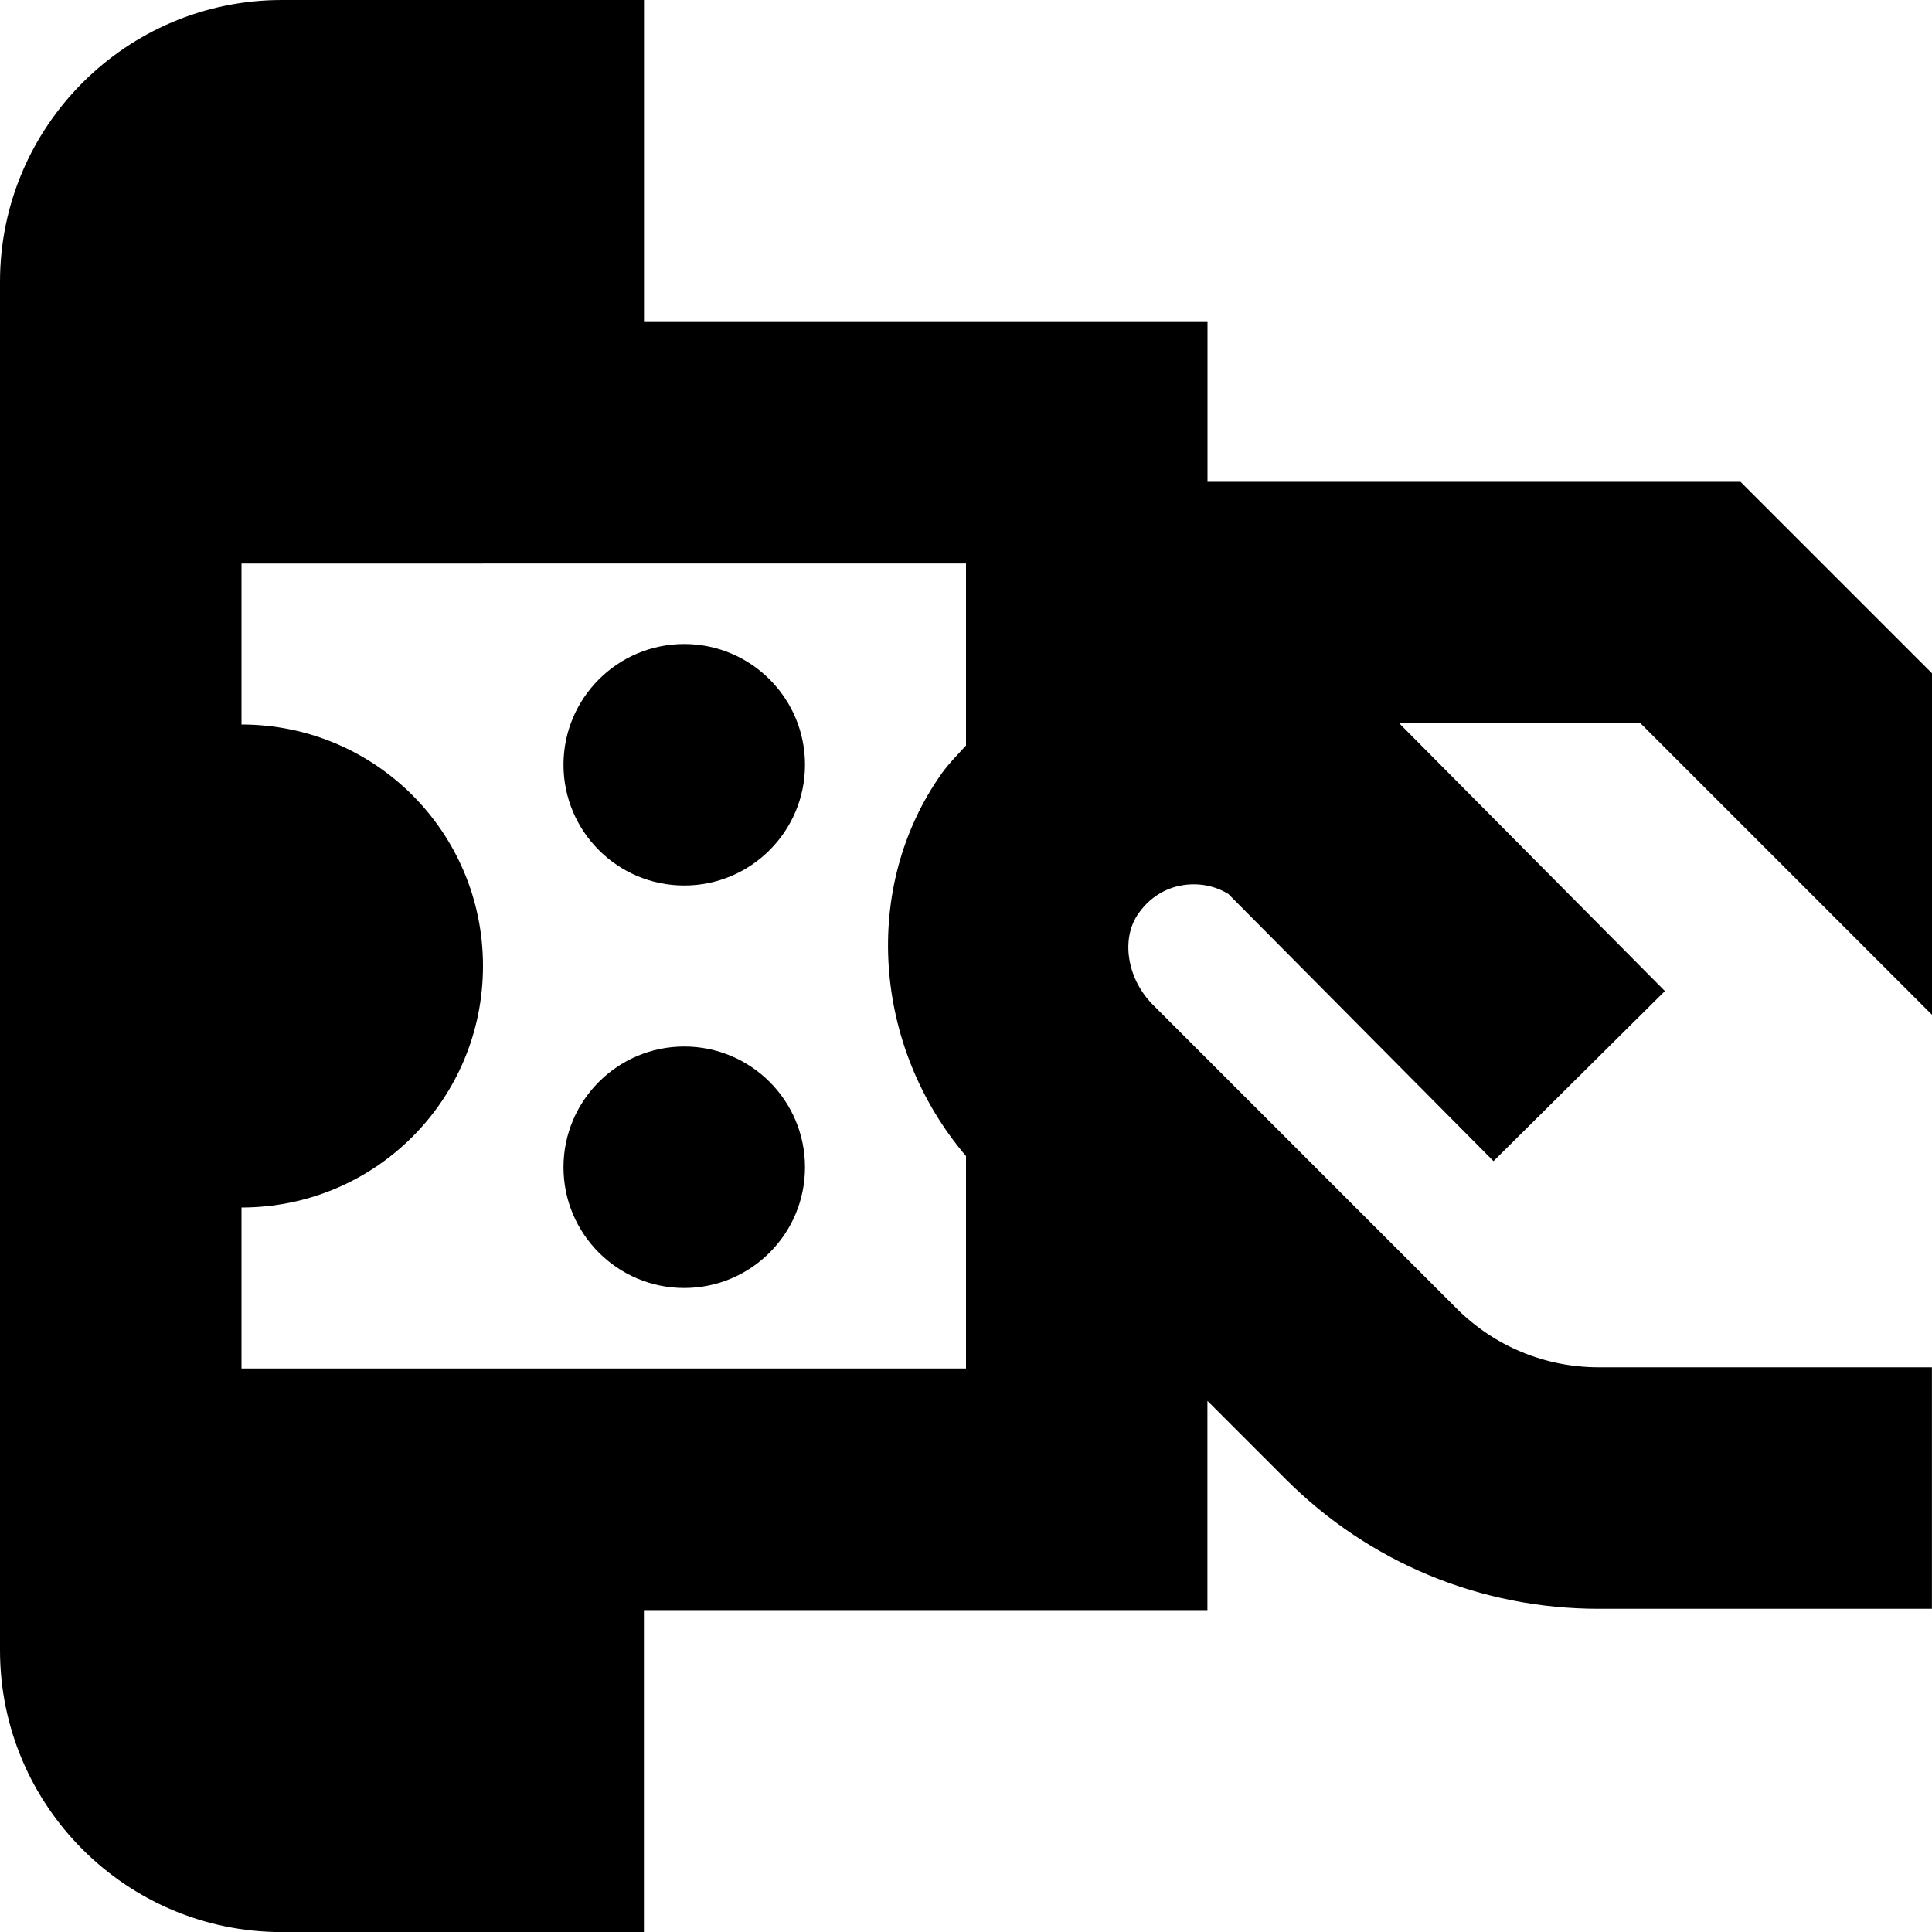 <?xml version="1.0" encoding="UTF-8"?>
<svg xmlns="http://www.w3.org/2000/svg" id="Layer_1" data-name="Layer 1" viewBox="0 0 24 24">
  <path d="m10,9.5c0,.828-.672,1.5-1.5,1.5s-1.5-.672-1.5-1.5.672-1.5,1.5-1.5,1.5.672,1.5,1.5Zm-1.5,3.5c-.828,0-1.5.672-1.5,1.5s.672,1.5,1.5,1.5,1.5-.672,1.5-1.5-.672-1.5-1.5-1.5Zm11.879-4.015h-2.997l3.3,3.326-2.129,2.113-3.294-3.319c-.167-.102-.362-.139-.559-.11-.158.024-.382.105-.556.35-.224.314-.145.815.18,1.139l3.769,3.769c.472.472,1.101.732,1.768.732h4.138v3h-4.138c-1.469,0-2.85-.572-3.889-1.61l-.973-.973v2.599h-7v4H3.5c-1.93,0-3.5-1.57-3.5-3.5V3.5C0,1.57,1.57,0,3.5,0h4.5v4h7v1.985h6.621l2.379,2.379v4.242l-3.621-3.621Zm-8.379,8.015v-2.639c-1.155-1.356-1.305-3.341-.3-4.755.09-.126.198-.232.3-.345v-2.261H3v2c1.66,0,3,1.34,3,3s-1.34,3-3,3v2h9Z"/>
</svg>
